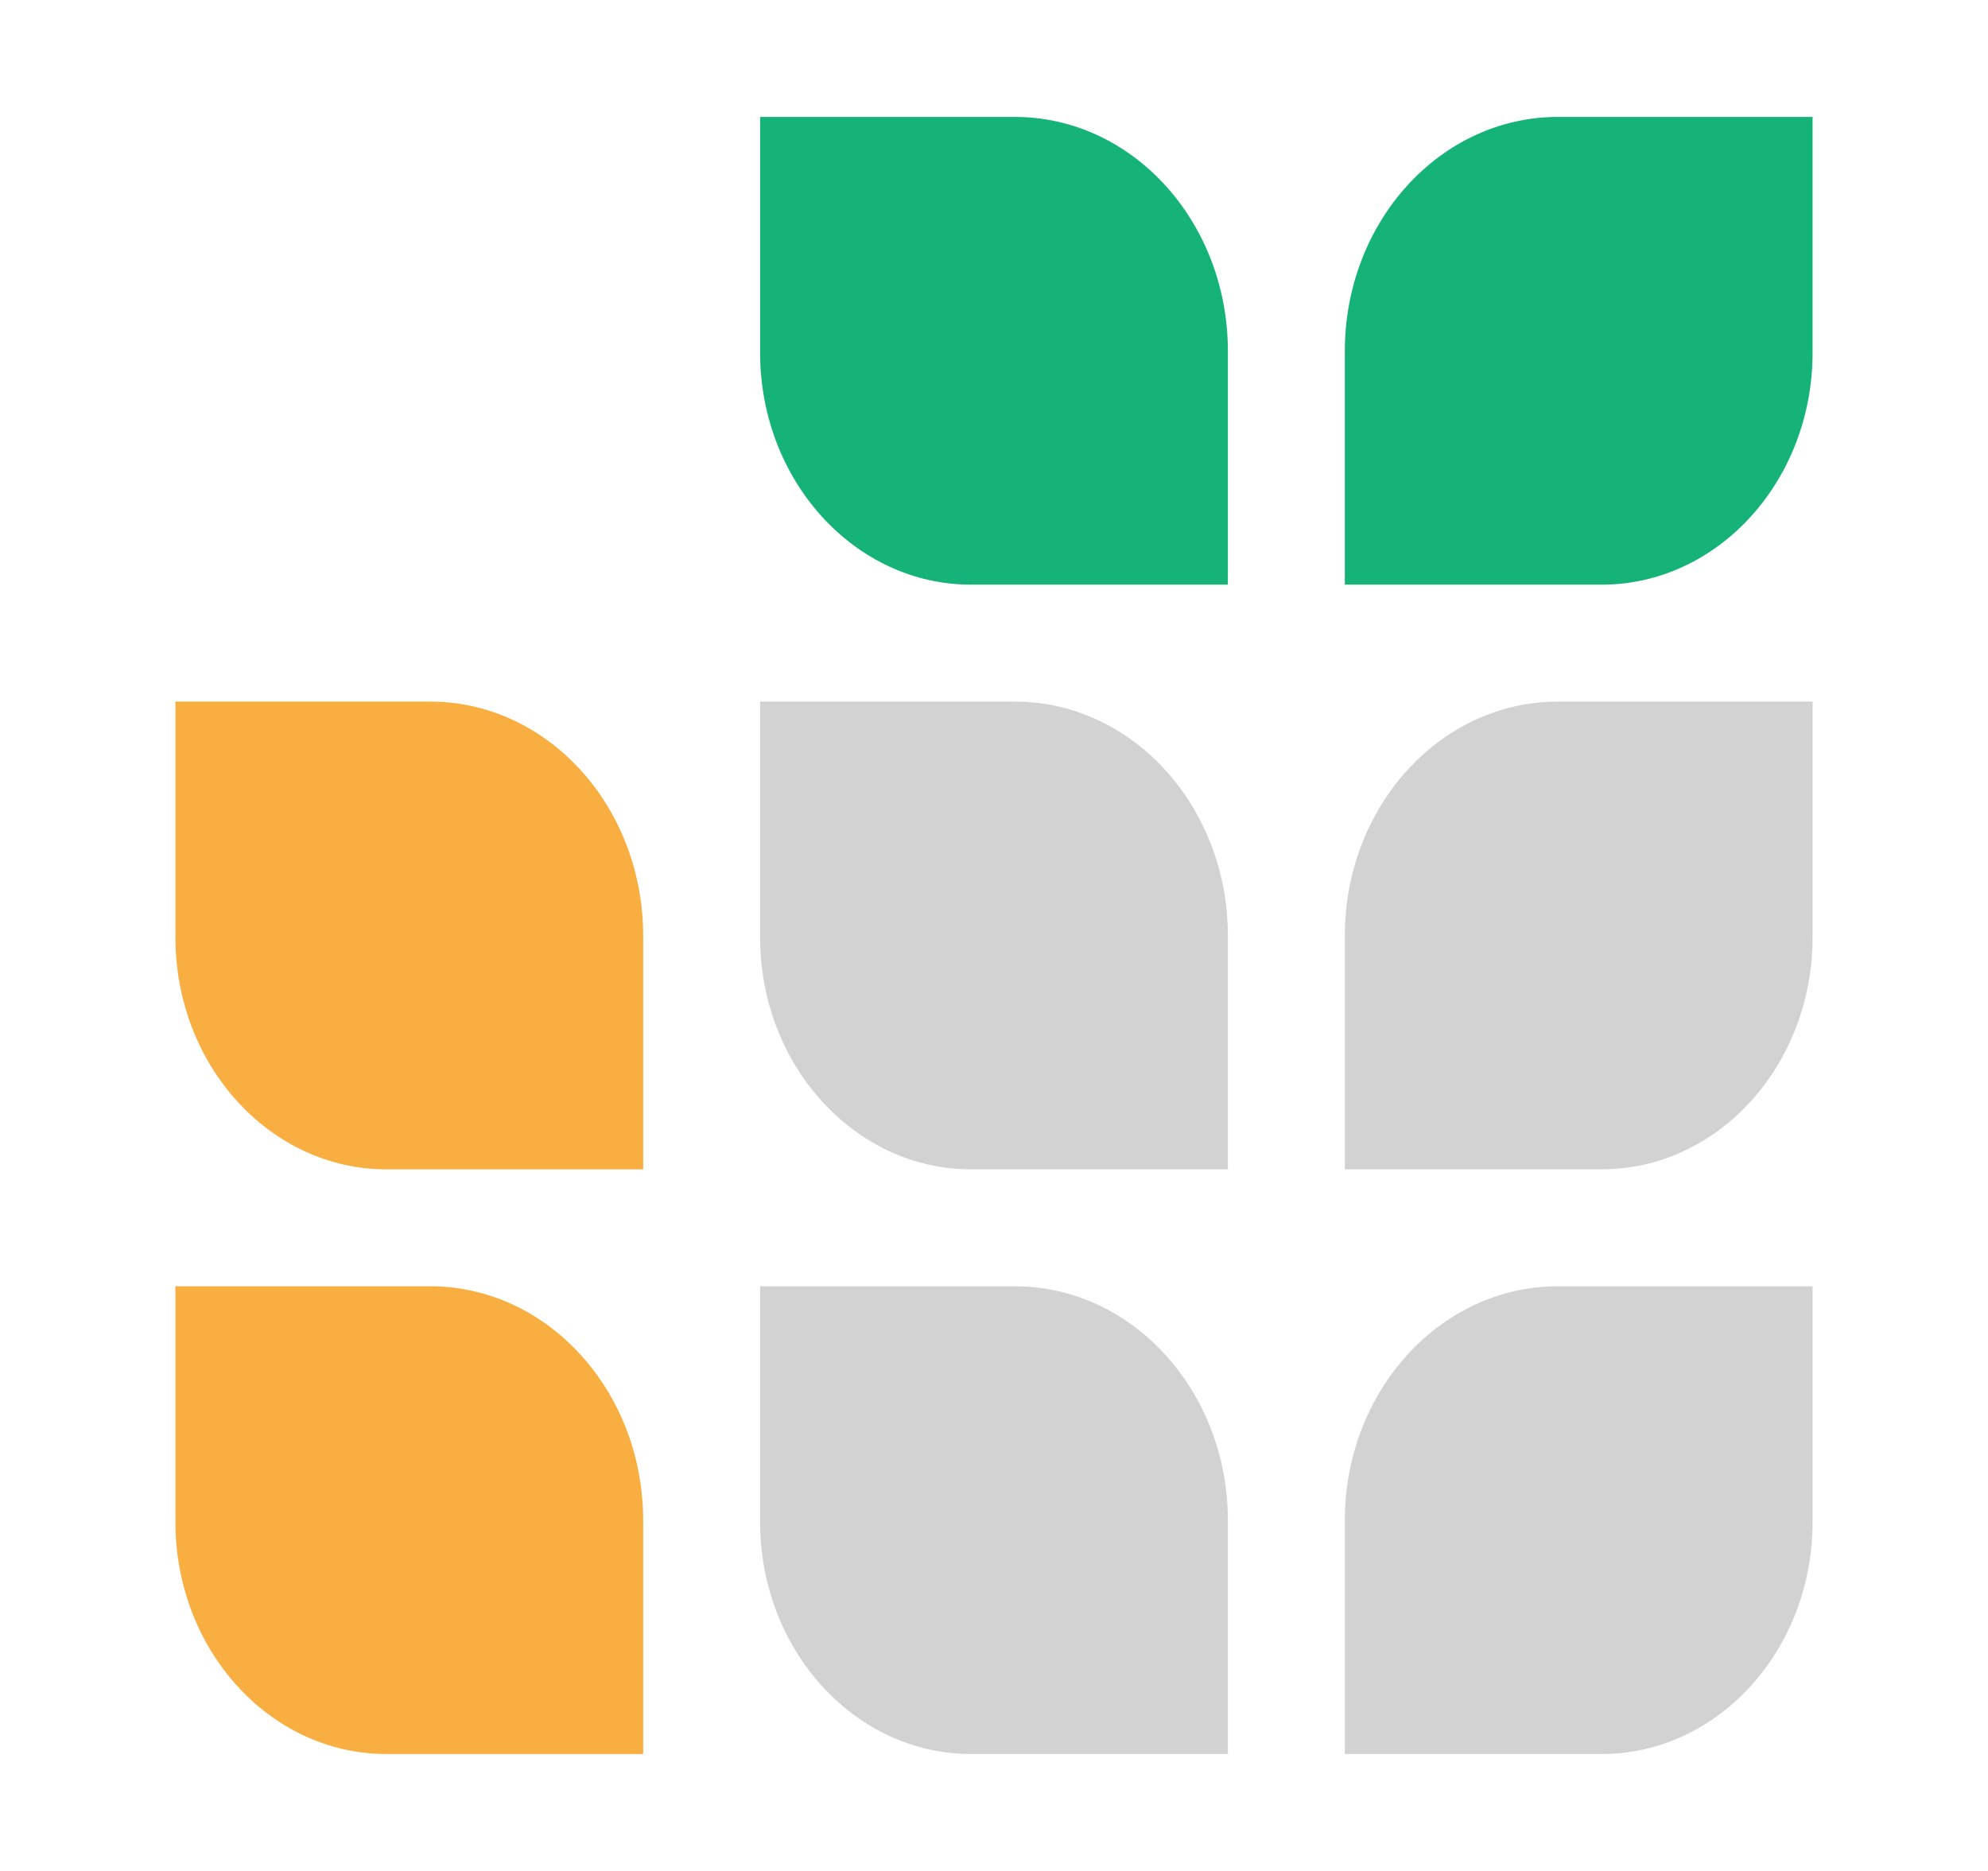 <?xml version="1.0" encoding="UTF-8"?>
<svg width="17" height="16" viewBox="0 0 32 32" version="1.1" xmlns="http://www.w3.org/2000/svg" xmlns:xlink="http://www.w3.org/1999/xlink">
    <!-- Generator: Sketch 63.1 (92452) - https://sketch.com -->
    <title>grist-logo-icon-transparent</title>
    <desc>Created with Sketch.</desc>
    <g id="grist-logo-icon-transparent" stroke="none" stroke-width="1" fill="none" fill-rule="evenodd">
        <g id="Group" transform="translate(2, 2)" fill-rule="nonzero">
            <path d="M28,0 L23.643,0 C21.632,0 20,1.795 20,4.007 L20,8 L24.391,8 C26.383,8 28,6.221 28,4.031 L28,0 Z" id="Path" fill="#16B378"/>
            <path d="M18,0 L13.643,0 C11.632,0 10,1.795 10,4.007 L10,8 L14.391,8 C16.383,8 18,6.221 18,4.031 L18,0 Z" id="Path" fill="#16B378" transform="translate(14, 4) scale(-1, 1) translate(-14, -4) "/>
            <path d="M8,10 L3.643,10 C1.632,10 0,11.795 0,14.007 L0,18 L4.391,18 C6.383,18 8,16.221 8,14.031 L8,10 Z" id="Path" fill="#F9AE41" transform="translate(4, 14) scale(-1, 1) translate(-4, -14) "/>
            <path d="M8,20 L3.643,20 C1.632,20 0,21.795 0,24.007 L0,28 L4.391,28 C6.383,28 8,26.221 8,24.031 L8,20 Z" id="Path" fill="#F9AE41" transform="translate(4, 24) scale(-1, 1) translate(-4, -24) "/>
            <path d="M18,10 L13.643,10 C11.632,10 10,11.795 10,14.007 L10,18 L14.391,18 C16.383,18 18,16.221 18,14.031 L18,10 Z" id="Path" fill="#D2D2D2" transform="translate(14, 14) scale(-1, 1) translate(-14, -14) "/>
            <path d="M28,10 L23.643,10 C21.632,10 20,11.795 20,14.007 L20,18 L24.391,18 C26.383,18 28,16.221 28,14.031 L28,10 Z" id="Path" fill="#D2D2D2"/>
            <path d="M18,20 L13.643,20 C11.632,20 10,21.795 10,24.007 L10,28 L14.391,28 C16.383,28 18,26.221 18,24.031 L18,20 Z" id="Path" fill="#D2D2D2" transform="translate(14, 24) scale(-1, 1) translate(-14, -24) "/>
            <path d="M28,20 L23.643,20 C21.632,20 20,21.795 20,24.007 L20,28 L24.391,28 C26.383,28 28,26.221 28,24.031 L28,20 Z" id="Path" fill="#D2D2D2"/>
        </g>
    </g>
</svg>